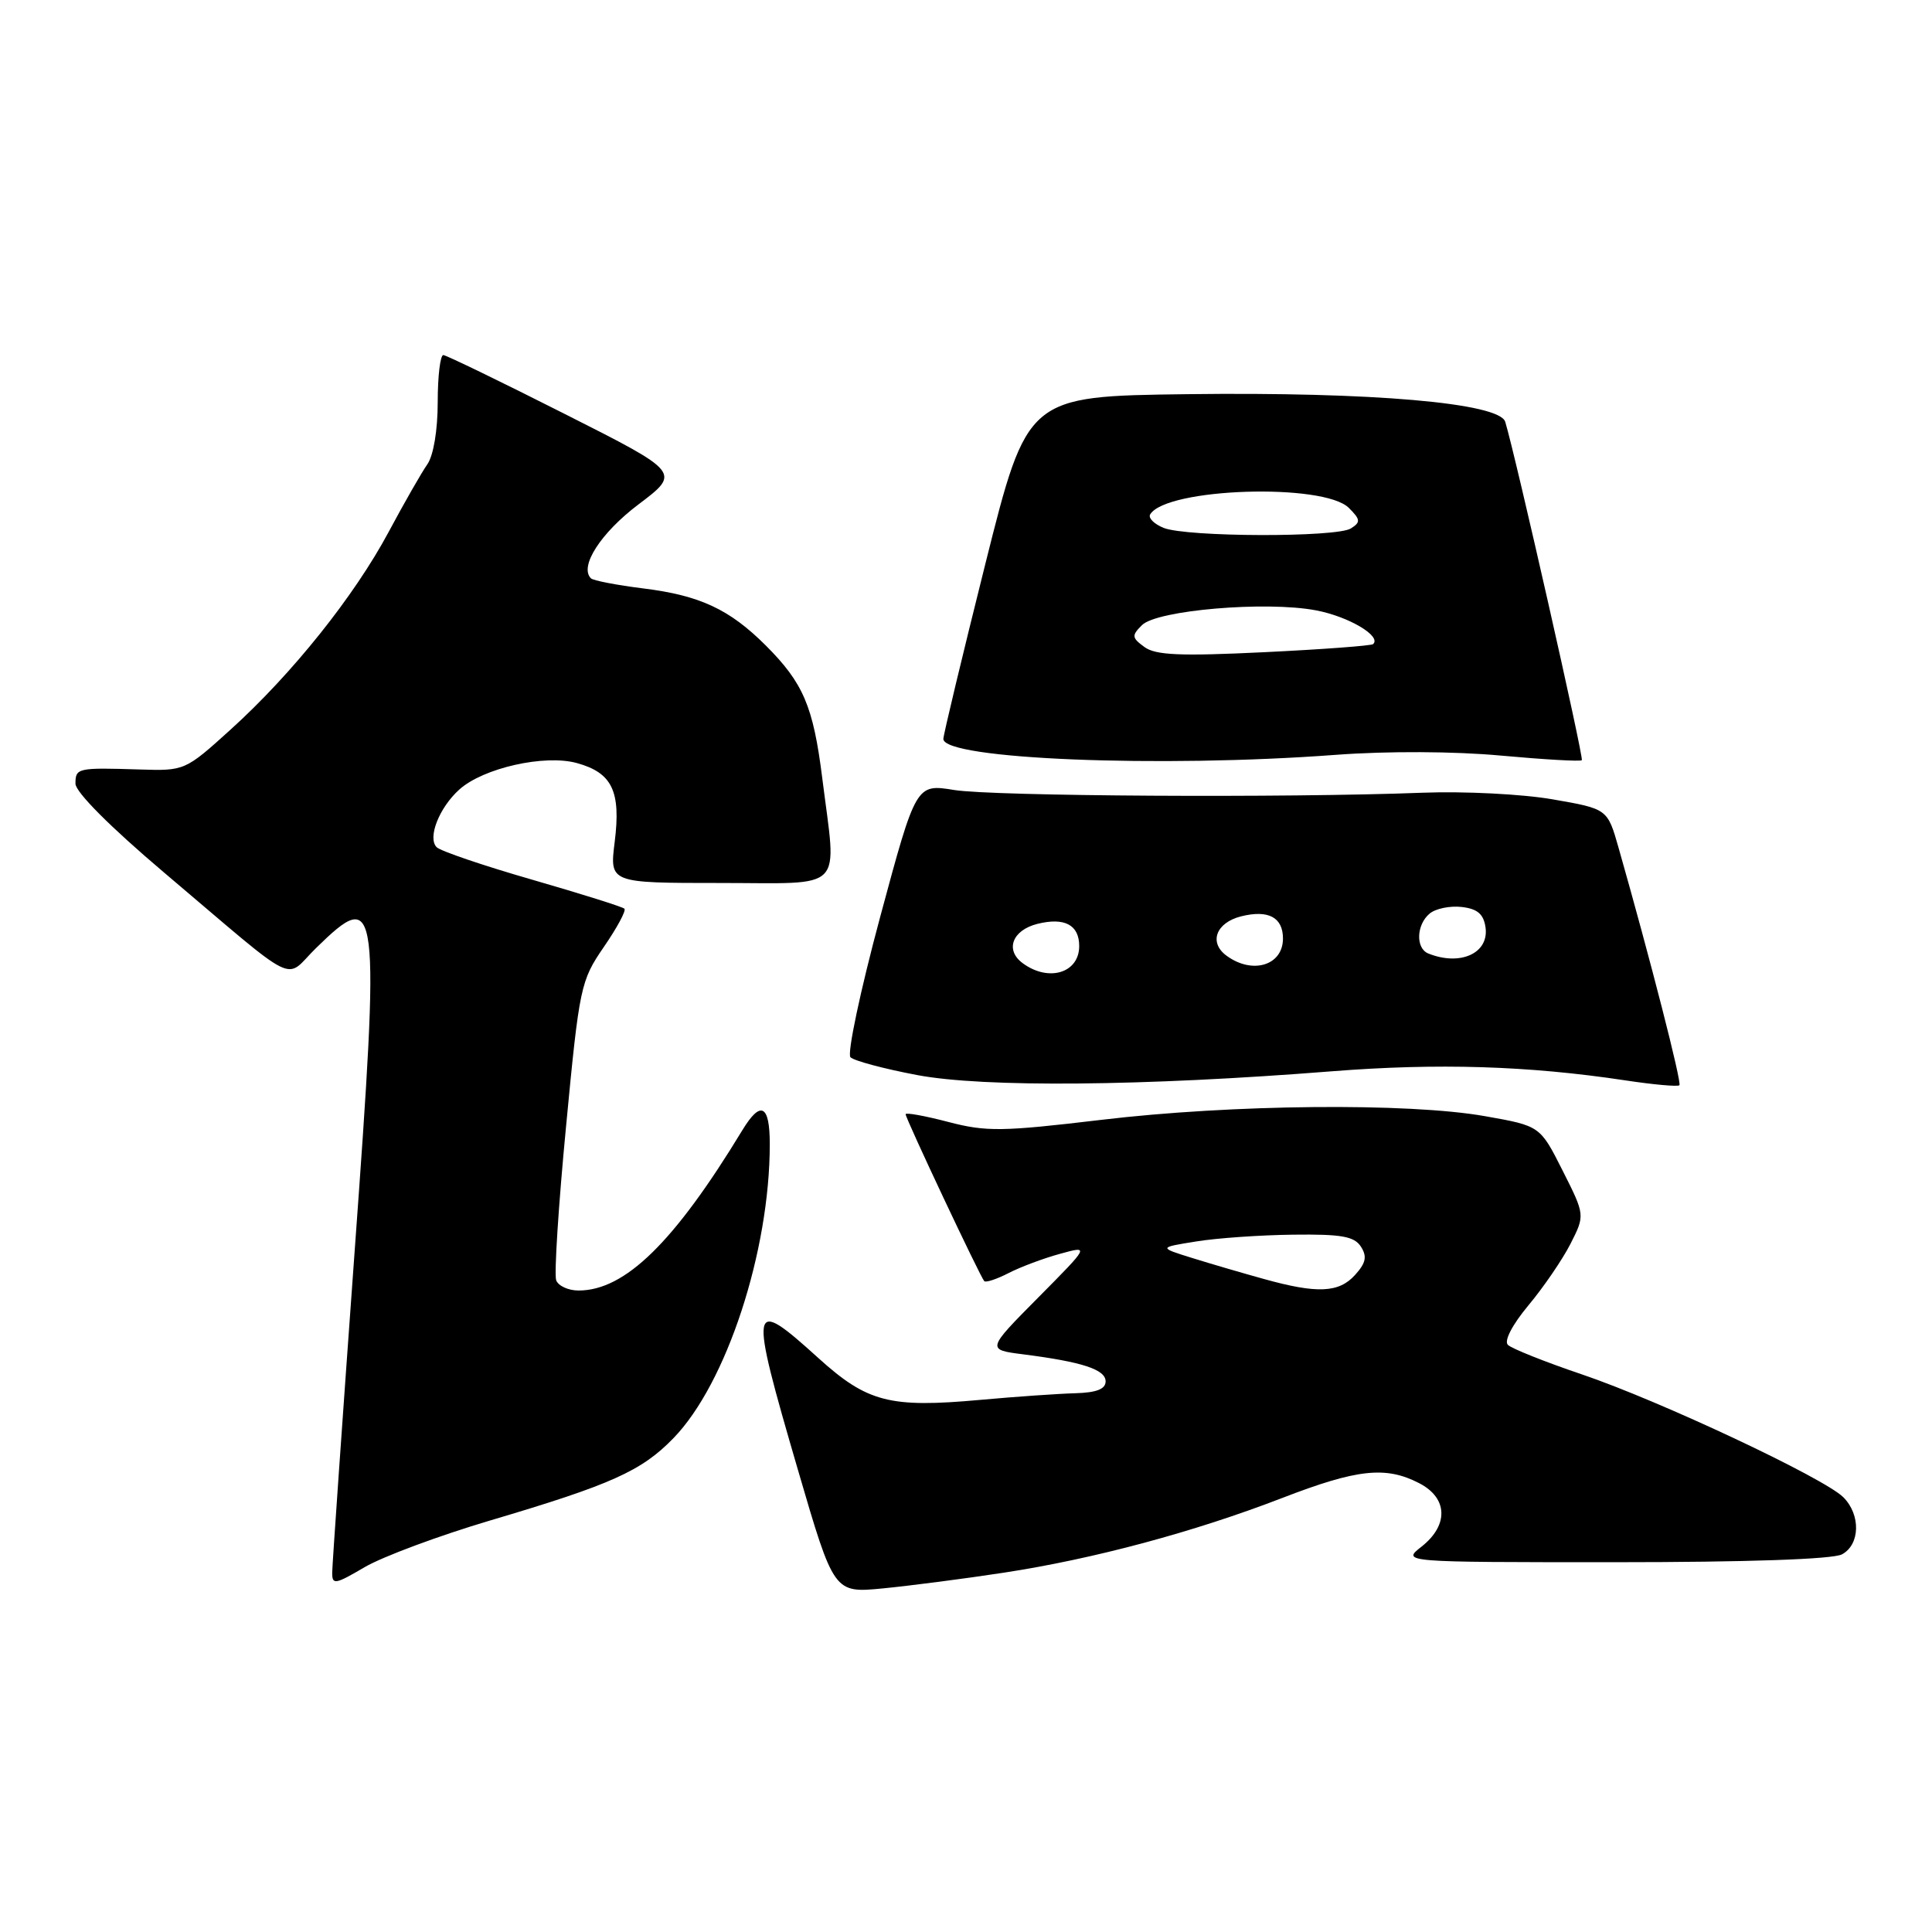 <?xml version="1.0" encoding="UTF-8" standalone="no"?>
<!DOCTYPE svg PUBLIC "-//W3C//DTD SVG 1.1//EN" "http://www.w3.org/Graphics/SVG/1.1/DTD/svg11.dtd" >
<svg xmlns="http://www.w3.org/2000/svg" xmlns:xlink="http://www.w3.org/1999/xlink" version="1.1" viewBox="0 0 256 256">
 <g >
 <path fill="currentColor"
d=" M 133.00 208.39 C 144.87 206.58 158.19 203.01 169.90 198.49 C 179.84 194.65 183.62 194.24 188.05 196.53 C 191.85 198.49 191.98 202.08 188.37 204.93 C 185.73 207.00 185.73 207.00 213.93 207.00 C 231.46 207.00 242.86 206.61 244.07 205.96 C 246.48 204.67 246.58 200.72 244.25 198.39 C 241.69 195.84 219.91 185.60 209.60 182.11 C 204.70 180.45 200.29 178.69 199.80 178.20 C 199.27 177.67 200.39 175.53 202.52 172.97 C 204.51 170.59 207.02 166.92 208.09 164.83 C 210.03 161.01 210.03 161.01 207.05 155.10 C 204.07 149.19 204.07 149.19 196.78 147.90 C 186.62 146.10 163.22 146.32 145.89 148.39 C 132.78 149.95 130.69 149.98 125.64 148.66 C 122.54 147.85 120.00 147.39 120.00 147.64 C 120.00 148.22 129.91 169.24 130.42 169.76 C 130.64 169.97 132.09 169.49 133.66 168.68 C 135.22 167.88 138.28 166.73 140.45 166.14 C 144.39 165.05 144.39 165.05 137.56 171.94 C 130.72 178.84 130.72 178.84 135.61 179.46 C 143.42 180.46 146.50 181.47 146.50 183.04 C 146.50 184.06 145.29 184.53 142.50 184.61 C 140.30 184.67 134.62 185.06 129.89 185.49 C 117.89 186.58 114.92 185.81 108.44 179.95 C 99.33 171.70 99.20 172.40 105.74 194.80 C 110.50 211.10 110.50 211.10 117.00 210.47 C 120.58 210.12 127.78 209.19 133.00 208.39 Z  M 64.92 201.48 C 81.00 196.72 85.01 194.92 89.23 190.57 C 96.26 183.34 102.00 165.81 102.00 151.61 C 102.00 146.37 100.80 145.75 98.37 149.75 C 89.34 164.62 82.82 171.00 76.66 171.00 C 75.31 171.00 73.98 170.39 73.70 169.65 C 73.41 168.91 74.00 159.71 75.01 149.20 C 76.77 130.73 76.94 129.95 80.01 125.48 C 81.76 122.94 82.99 120.66 82.74 120.41 C 82.50 120.16 77.01 118.44 70.54 116.57 C 64.08 114.71 58.37 112.77 57.86 112.26 C 56.62 111.02 58.19 107.02 60.87 104.61 C 64.04 101.76 72.17 99.93 76.44 101.11 C 81.12 102.40 82.29 104.84 81.45 111.56 C 80.77 117.00 80.77 117.00 95.38 117.00 C 112.23 117.00 110.87 118.39 108.95 103.08 C 107.76 93.60 106.45 90.51 101.47 85.53 C 96.66 80.73 92.74 78.90 85.24 77.97 C 81.72 77.53 78.60 76.93 78.30 76.63 C 76.73 75.07 79.60 70.61 84.61 66.83 C 90.20 62.61 90.20 62.61 74.85 54.86 C 66.41 50.59 59.16 47.08 58.75 47.05 C 58.34 47.02 58.00 49.82 58.00 53.28 C 58.00 57.00 57.44 60.36 56.62 61.53 C 55.86 62.61 53.55 66.65 51.49 70.50 C 46.93 79.01 38.74 89.26 30.58 96.65 C 24.54 102.12 24.47 102.15 18.50 101.96 C 10.26 101.70 10.00 101.76 10.00 103.84 C 10.00 104.95 14.60 109.57 21.71 115.59 C 40.08 131.14 37.53 129.87 41.87 125.63 C 50.23 117.46 50.41 118.88 46.97 166.10 C 45.36 188.32 44.03 207.33 44.02 208.35 C 44.00 210.03 44.38 209.97 48.33 207.65 C 50.71 206.26 58.18 203.48 64.92 201.48 Z  M 176.50 141.95 C 190.48 140.85 202.45 141.21 215.33 143.15 C 219.08 143.72 222.33 144.01 222.53 143.80 C 222.87 143.47 218.66 127.06 214.47 112.34 C 213.00 107.18 213.00 107.18 205.75 105.92 C 201.76 105.22 194.00 104.83 188.50 105.04 C 170.33 105.74 131.59 105.51 126.44 104.68 C 121.38 103.86 121.38 103.86 116.61 121.56 C 113.99 131.29 112.23 139.63 112.69 140.09 C 113.16 140.56 117.13 141.62 121.52 142.45 C 130.36 144.12 151.47 143.93 176.50 141.95 Z  M 177.00 100.02 C 183.85 99.51 192.70 99.55 198.88 100.12 C 204.59 100.64 209.42 100.92 209.60 100.73 C 209.89 100.45 200.80 60.30 199.45 55.89 C 198.68 53.39 181.80 51.92 157.31 52.23 C 136.13 52.50 136.13 52.50 130.56 74.73 C 127.50 86.96 125.00 97.39 125.00 97.91 C 125.00 100.60 153.67 101.77 177.00 100.02 Z  M 167.50 169.48 C 164.75 168.72 160.47 167.47 158.00 166.70 C 153.50 165.30 153.50 165.30 158.50 164.50 C 161.25 164.05 167.04 163.65 171.37 163.60 C 177.74 163.52 179.45 163.82 180.33 165.19 C 181.17 166.50 180.99 167.35 179.55 168.94 C 177.41 171.31 174.55 171.44 167.50 169.48 Z  M 135.53 127.64 C 133.14 125.90 134.12 123.26 137.45 122.42 C 141.06 121.52 143.00 122.55 143.00 125.36 C 143.00 128.92 138.96 130.16 135.53 127.64 Z  M 162.53 126.64 C 160.14 124.90 161.12 122.26 164.45 121.42 C 168.06 120.52 170.00 121.55 170.00 124.36 C 170.00 127.92 165.96 129.16 162.53 126.64 Z  M 189.25 126.34 C 187.56 125.65 187.67 122.52 189.44 121.05 C 190.23 120.39 192.14 120.00 193.69 120.18 C 195.77 120.42 196.59 121.12 196.84 122.89 C 197.32 126.31 193.49 128.05 189.25 126.34 Z  M 151.64 85.73 C 149.96 84.50 149.93 84.21 151.32 82.83 C 153.30 80.85 167.73 79.62 174.35 80.87 C 178.68 81.68 183.11 84.30 181.94 85.35 C 181.70 85.56 175.20 86.05 167.50 86.42 C 156.39 86.96 153.12 86.82 151.64 85.73 Z  M 154.19 69.95 C 152.91 69.43 152.11 68.62 152.41 68.15 C 154.58 64.64 175.40 63.98 178.73 67.30 C 180.28 68.85 180.31 69.19 179.00 70.02 C 177.08 71.23 157.25 71.17 154.19 69.95 Z "/>
</g>
</svg>